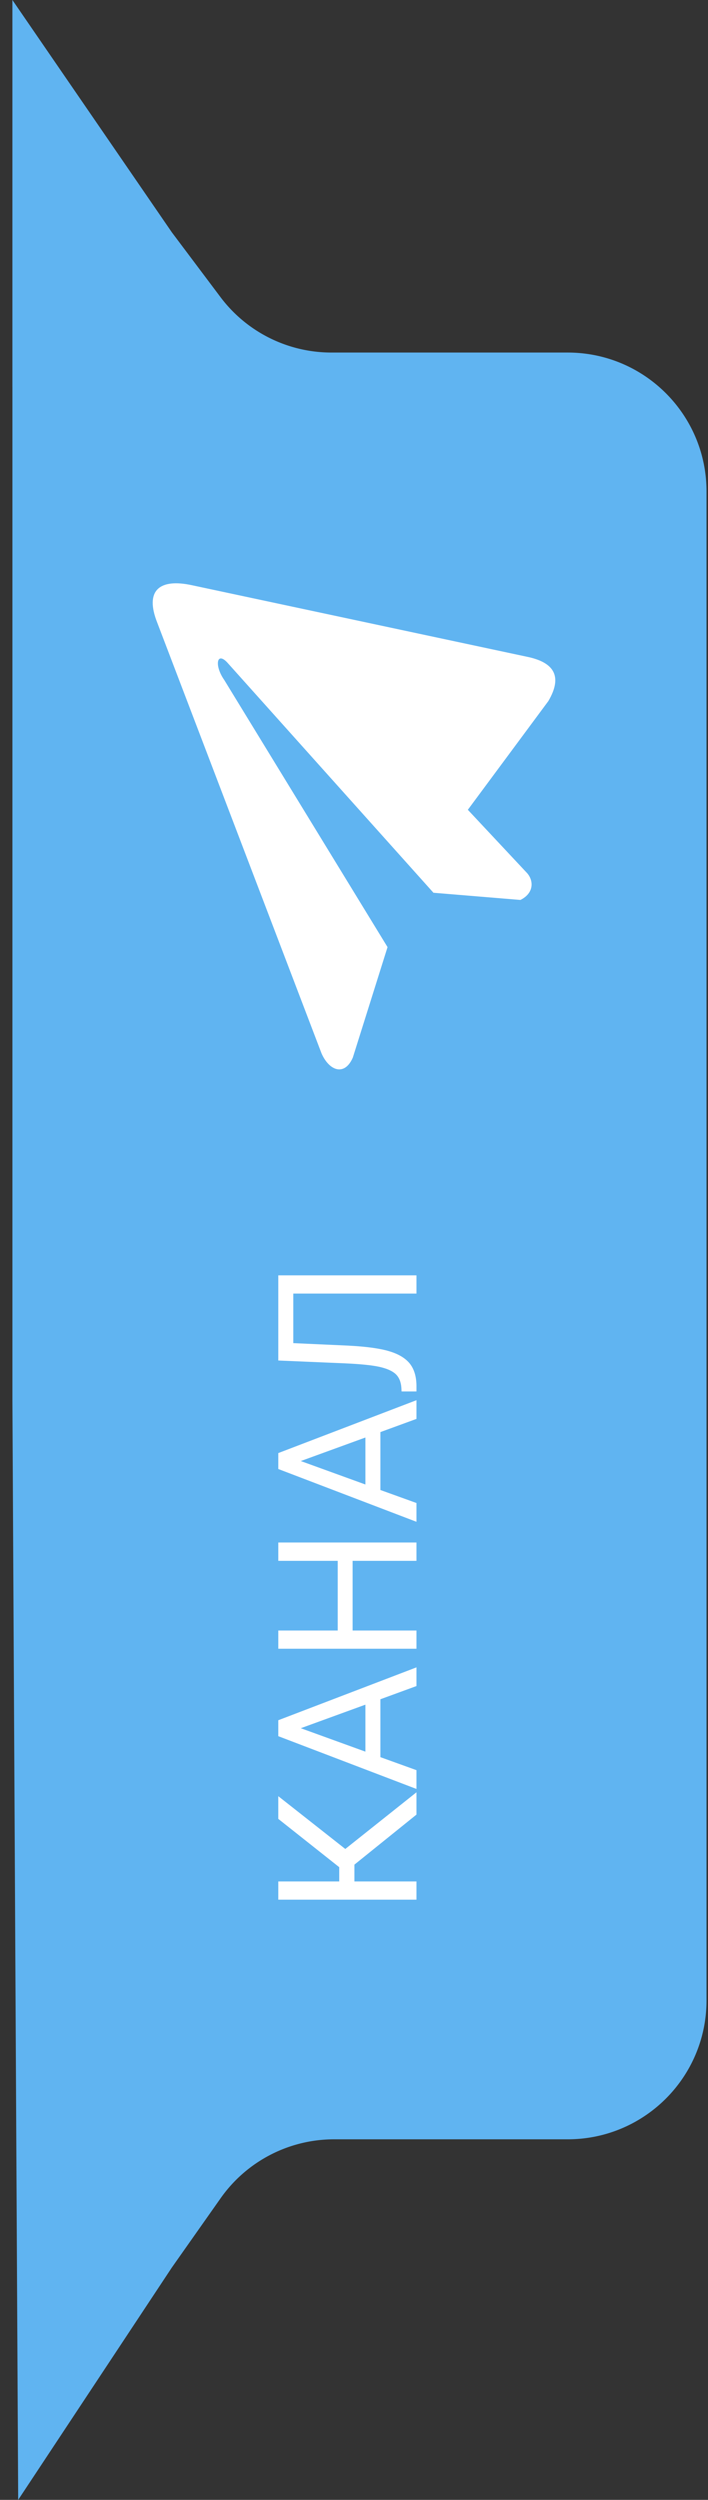 <svg width="51" height="180" fill="none" xmlns="http://www.w3.org/2000/svg"><rect width="100%" height="100%" fill="#333333" stroke="none"/><path d="M.893 27.851V0L12.38 16.73l3.5 4.66a10 10 0 007.996 3.995h17.017c5.523 0 10 4.477 10 10v108.653c0 5.523-4.477 10-10 10H24.07a10 10 0 00-8.177 4.243l-3.513 4.988L1.31 180l-.416-79.155V27.851z" fill="#60B4F1"/><path d="M25.53 134.261v1.21H30v1.312h-9.953v-1.312h4.389v-1.026l-4.39-3.479v-1.634l4.827 3.801L30 129.052v1.606l-4.47 3.603zm1.872-11.908v4.169l2.598.937v1.353l-9.953-3.8v-1.149L30 120.056v1.346l-2.598.951zm-1.08 3.773v-3.384l-4.655 1.696 4.655 1.688zM30 111.066v1.32h-4.6v5.017H30v1.313h-9.953v-1.313h4.28v-5.017h-4.28v-1.32H30zm-2.598-7.95v4.17l2.598.937v1.353l-9.953-3.801v-1.148L30 100.819v1.347l-2.598.95zm-1.08 3.774v-3.384l-4.655 1.695 4.655 1.689zm-6.275-15.06H30v1.313h-8.873v3.568l3.944.178c1.322.068 2.315.205 2.98.41.666.2 1.156.497 1.47.888.31.392.47.916.479 1.573v.43h-1.073l-.014-.273c-.032-.424-.169-.75-.41-.978-.246-.227-.636-.4-1.169-.52-.533-.118-1.354-.202-2.461-.252l-4.826-.205V91.83zM11.33 44.841L23.162 75.85c.55 1.248 1.654 1.67 2.253.301l2.501-7.955-11.762-19.234c-.738-1.05-.541-2.125.27-1.2l14.8 16.52 6.264.518c.967-.48.972-1.36.491-1.922l-4.279-4.57 5.8-7.828c1.065-1.817.378-2.807-1.574-3.198L13.87 42.148c-2.402-.533-3.461.376-2.54 2.693z" fill="#fff"/></svg>